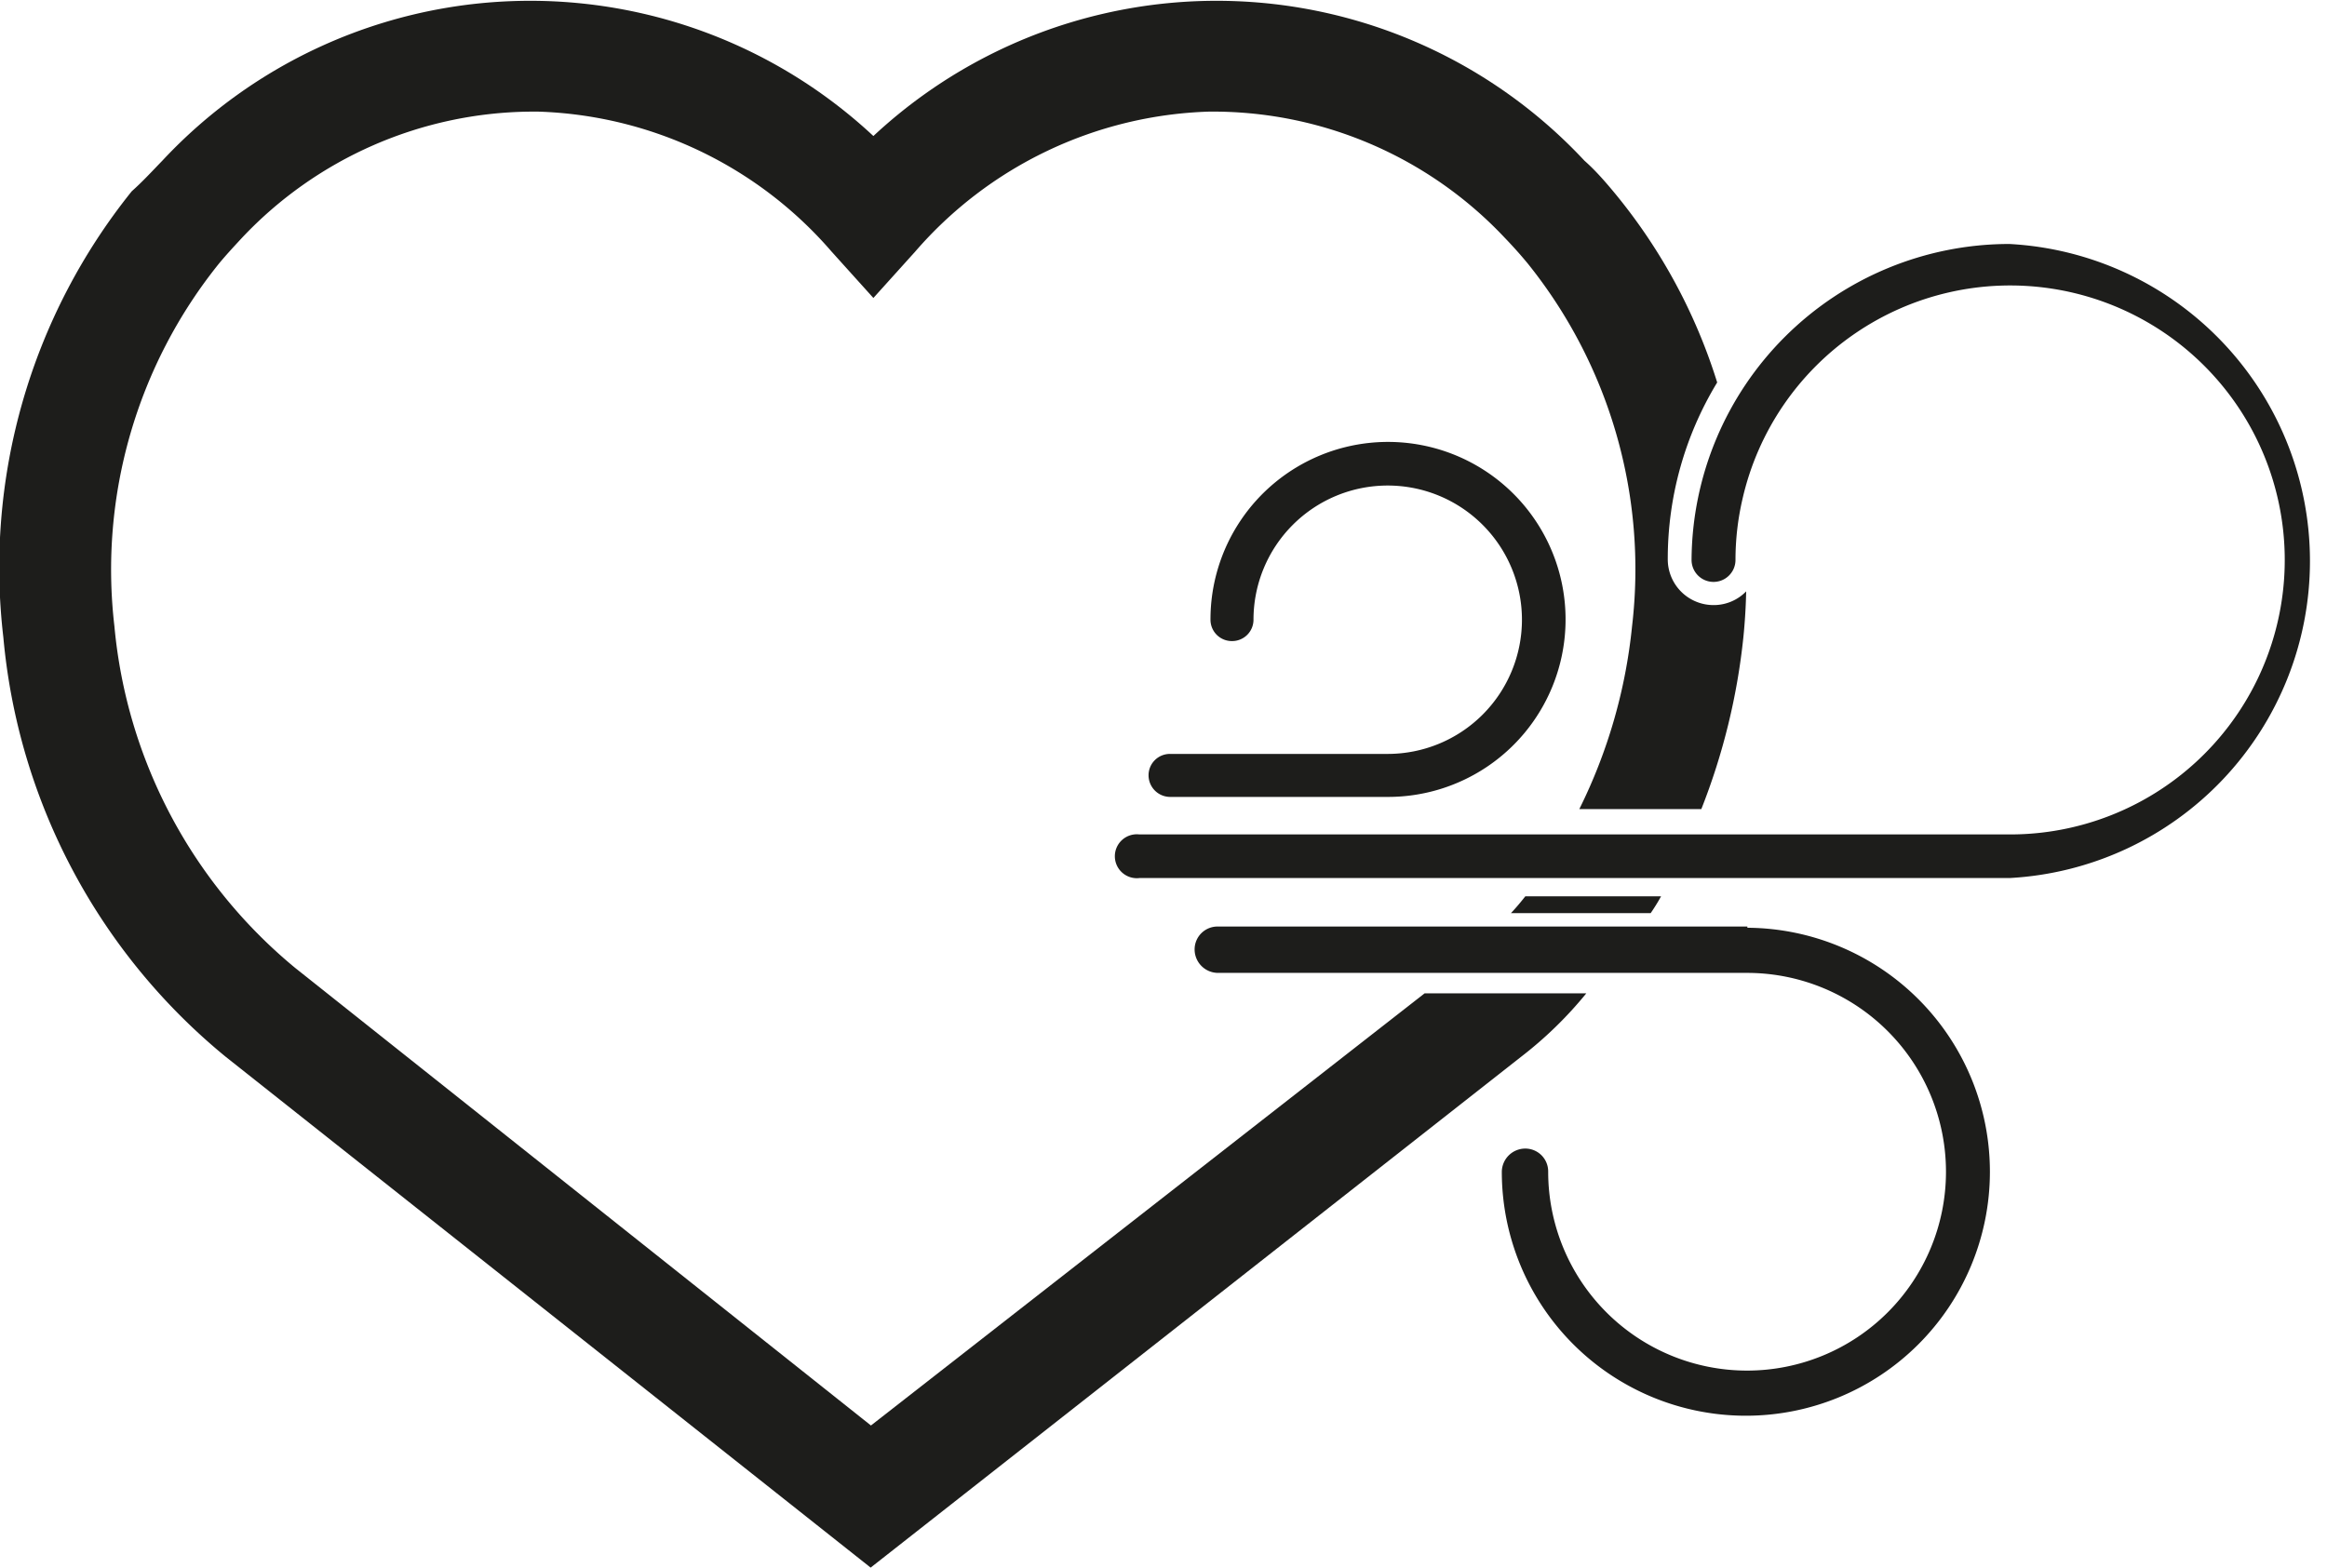 <svg xmlns="http://www.w3.org/2000/svg" viewBox="0 0 76.28 51.4"><defs><style>.cls-1{fill:#1d1d1b;}</style></defs><g id="Calque_2" data-name="Calque 2"><g id="Calque_1-2" data-name="Calque 1"><path class="cls-1" d="M52,32.57H46.7L28.55,46.74l-18.87-15A16.47,16.47,0,0,1,3.75,20.53,16,16,0,0,1,7.18,8.64c.24-.29.5-.57.76-.85a13.15,13.15,0,0,1,9.45-4.13h.26a13.26,13.26,0,0,1,9.61,4.59l1.37,1.52L30,8.25a13.28,13.28,0,0,1,9.62-4.59,13.13,13.13,0,0,1,9.7,4.13c.27.28.52.56.76.85A16,16,0,0,1,53.5,20.53a17.38,17.38,0,0,1-1.73,6h4a21.34,21.34,0,0,0,1.38-5.65c.05-.5.08-1,.09-1.49a1.48,1.48,0,0,1-1.07.45,1.5,1.5,0,0,1-1.5-1.5,11.14,11.14,0,0,1,1.62-5.8,18.3,18.3,0,0,0-3.41-6.27c-.3-.36-.61-.71-.94-1a16.49,16.49,0,0,0-23.31-.81,16.49,16.49,0,0,0-23.31.81c-.33.34-.65.69-1,1A19.69,19.69,0,0,0,.11,20.9a20.11,20.11,0,0,0,7.3,13.76L28.54,51.4,49.85,34.66A12.93,12.93,0,0,0,52,32.57Z"/><path class="cls-1" d="M50,29.39c-.15.19-.3.37-.47.55h4.58a6.26,6.26,0,0,0,.34-.55Z"/><path class="cls-1" d="M65.87,8A10.42,10.42,0,0,0,55.45,18.36a.72.72,0,0,0,1.44,0,8.85,8.85,0,0,1,.23-2h0a9,9,0,1,1,8.75,11H37.35a.72.72,0,1,0,0,1.43H65.87A10.41,10.41,0,0,0,65.87,8Z"/><path class="cls-1" d="M57.28,30.38H39.93a.75.75,0,0,0-.77.75.77.77,0,0,0,.77.77H57.28a6.52,6.52,0,1,1-6.53,6.52.75.75,0,0,0-.75-.76.77.77,0,0,0-.77.76,8,8,0,1,0,8.05-8Z"/><path class="cls-1" d="M45.49,24.72H38.36a.7.7,0,0,0-.71.7.71.71,0,0,0,.71.71h7.13a5.82,5.82,0,1,0-5.81-5.81.7.7,0,0,0,.71.7.7.7,0,0,0,.7-.7,4.4,4.4,0,1,1,4.4,4.4Z"/></g></g></svg>